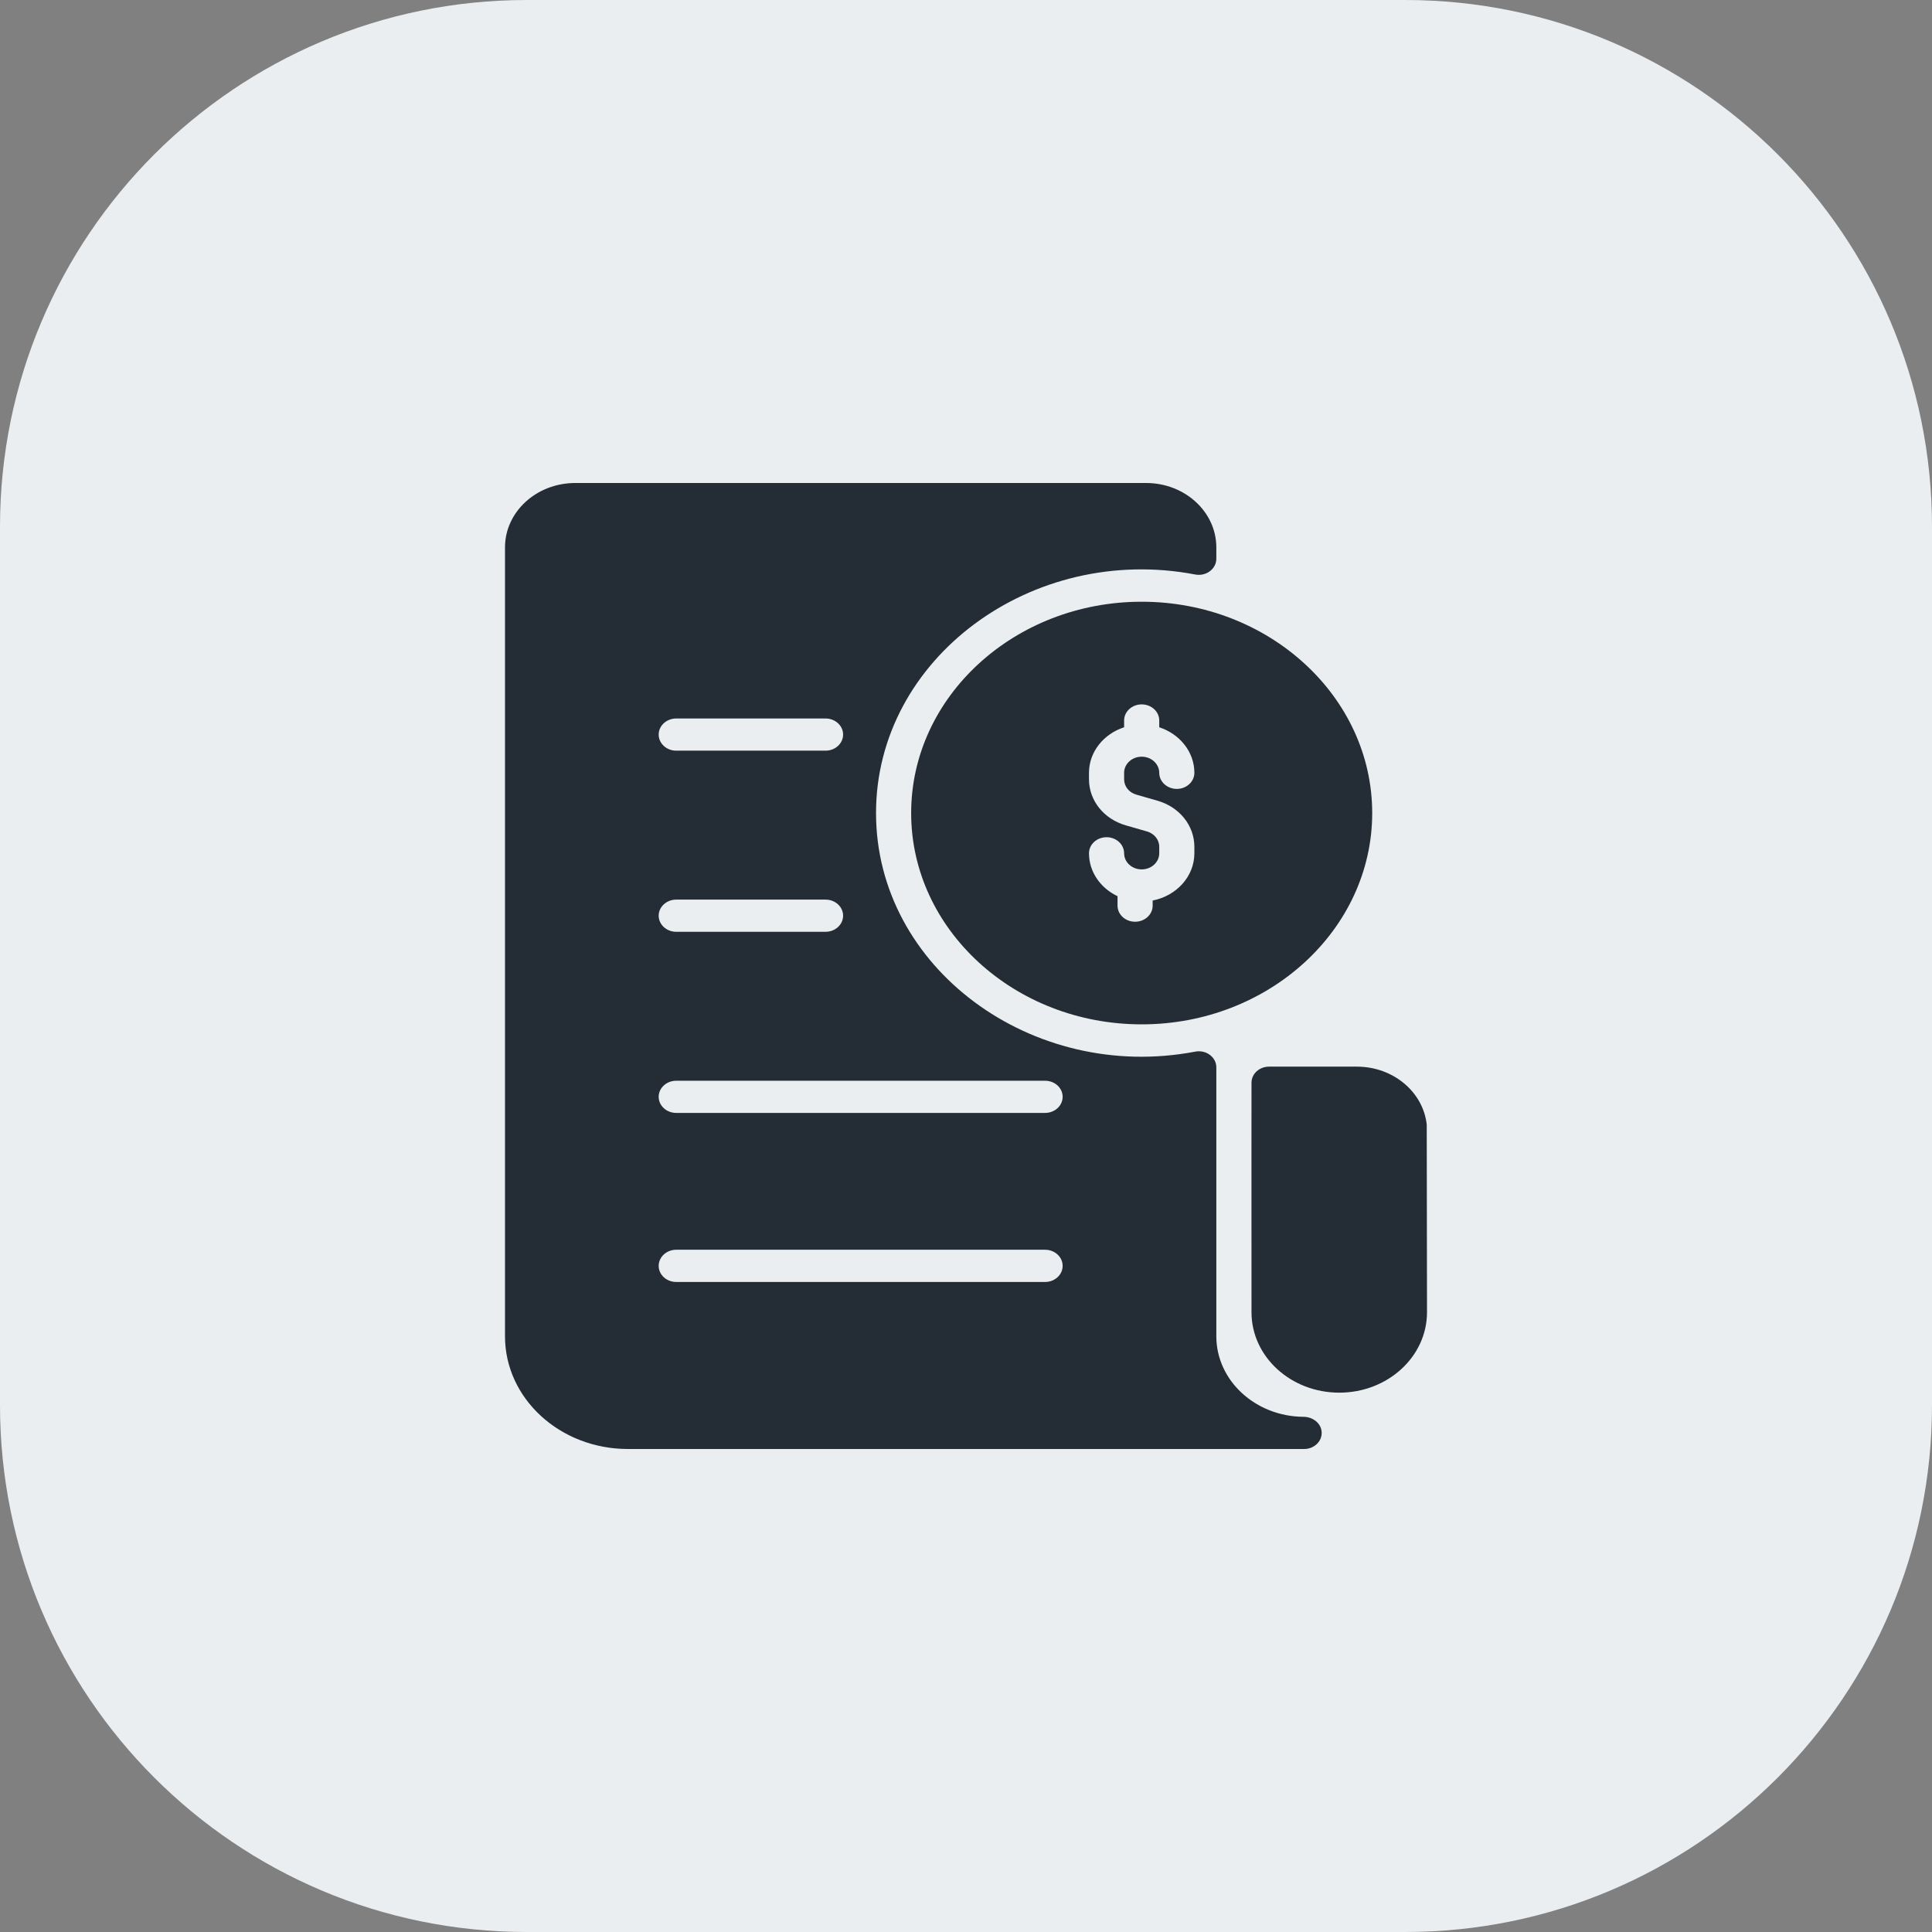 <svg width="44" height="44" viewBox="0 0 44 44" fill="none" xmlns="http://www.w3.org/2000/svg">
<rect x="0" y="0" width="44" height="44" fill="#808080" stroke="none"/>
<path d="M0 12C0 5.373 5.373 0 12 0H32C38.627 0 44 5.373 44 12V32C44 38.627 38.627 44 32 44H12C5.373 44 0 38.627 0 32V12Z" fill="#EBEEF0"/>
<path d="M26.001 13.704C23.106 13.704 20.751 15.863 20.751 18.517C20.751 21.17 23.106 23.329 26.001 23.329C28.896 23.329 31.251 21.17 31.251 18.517C31.251 15.863 28.896 13.704 26.001 13.704ZM25.881 18.098L26.359 18.235C26.862 18.379 27.201 18.801 27.201 19.285V19.433C27.201 19.961 26.793 20.403 26.251 20.509V20.625C26.251 20.828 26.072 20.992 25.851 20.992C25.63 20.992 25.451 20.828 25.451 20.625V20.41C25.065 20.227 24.801 19.858 24.801 19.433C24.801 19.231 24.98 19.067 25.201 19.067C25.422 19.067 25.601 19.231 25.601 19.433C25.601 19.636 25.78 19.8 26.001 19.8C26.221 19.8 26.401 19.636 26.401 19.433V19.285C26.401 19.124 26.288 18.983 26.12 18.935L25.643 18.798C25.139 18.654 24.801 18.232 24.801 17.748V17.6C24.801 17.122 25.135 16.715 25.601 16.563V16.408C25.601 16.206 25.78 16.042 26.001 16.042C26.222 16.042 26.401 16.206 26.401 16.408V16.563C26.866 16.715 27.201 17.122 27.201 17.6C27.201 17.802 27.022 17.967 26.801 17.967C26.58 17.967 26.401 17.802 26.401 17.6C26.401 17.398 26.221 17.233 26.001 17.233C25.78 17.233 25.601 17.398 25.601 17.6V17.748C25.601 17.91 25.713 18.05 25.881 18.098ZM29.687 32.267C28.59 32.26 27.701 31.44 27.701 30.433V24.308C27.701 24.077 27.469 23.902 27.221 23.95C23.508 24.659 19.951 22.043 19.951 18.517C19.951 14.991 23.506 12.374 27.221 13.084C27.469 13.131 27.701 12.957 27.701 12.725V12.467C27.701 11.657 26.984 11 26.101 11H13.101C12.217 11 11.501 11.657 11.501 12.467V30.433C11.501 31.851 12.754 33 14.301 33H29.701C29.932 33 30.118 32.82 30.099 32.604C30.083 32.411 29.898 32.268 29.687 32.267ZM15.401 16.363H18.801C19.022 16.363 19.201 16.527 19.201 16.729C19.201 16.932 19.022 17.096 18.801 17.096H15.401C15.18 17.096 15.001 16.932 15.001 16.729C15.001 16.527 15.18 16.363 15.401 16.363ZM15.401 20.488H18.801C19.022 20.488 19.201 20.652 19.201 20.854C19.201 21.057 19.022 21.221 18.801 21.221H15.401C15.18 21.221 15.001 21.057 15.001 20.854C15.001 20.652 15.18 20.488 15.401 20.488ZM23.801 29.196H15.401C15.18 29.196 15.001 29.032 15.001 28.829C15.001 28.627 15.18 28.462 15.401 28.462H23.801C24.022 28.462 24.201 28.627 24.201 28.829C24.201 29.032 24.022 29.196 23.801 29.196ZM23.801 25.346H15.401C15.18 25.346 15.001 25.182 15.001 24.979C15.001 24.777 15.18 24.613 15.401 24.613H23.801C24.022 24.613 24.201 24.777 24.201 24.979C24.201 25.182 24.022 25.346 23.801 25.346ZM32.499 29.882C32.501 30.896 31.605 31.717 30.501 31.717C29.398 31.717 28.502 30.898 28.502 29.885C28.502 26.498 28.5 25.179 28.502 24.656C28.503 24.454 28.682 24.292 28.902 24.292H30.901C31.731 24.292 32.413 24.871 32.493 25.613L32.499 29.882Z" fill="#242D35"/>
</svg>
